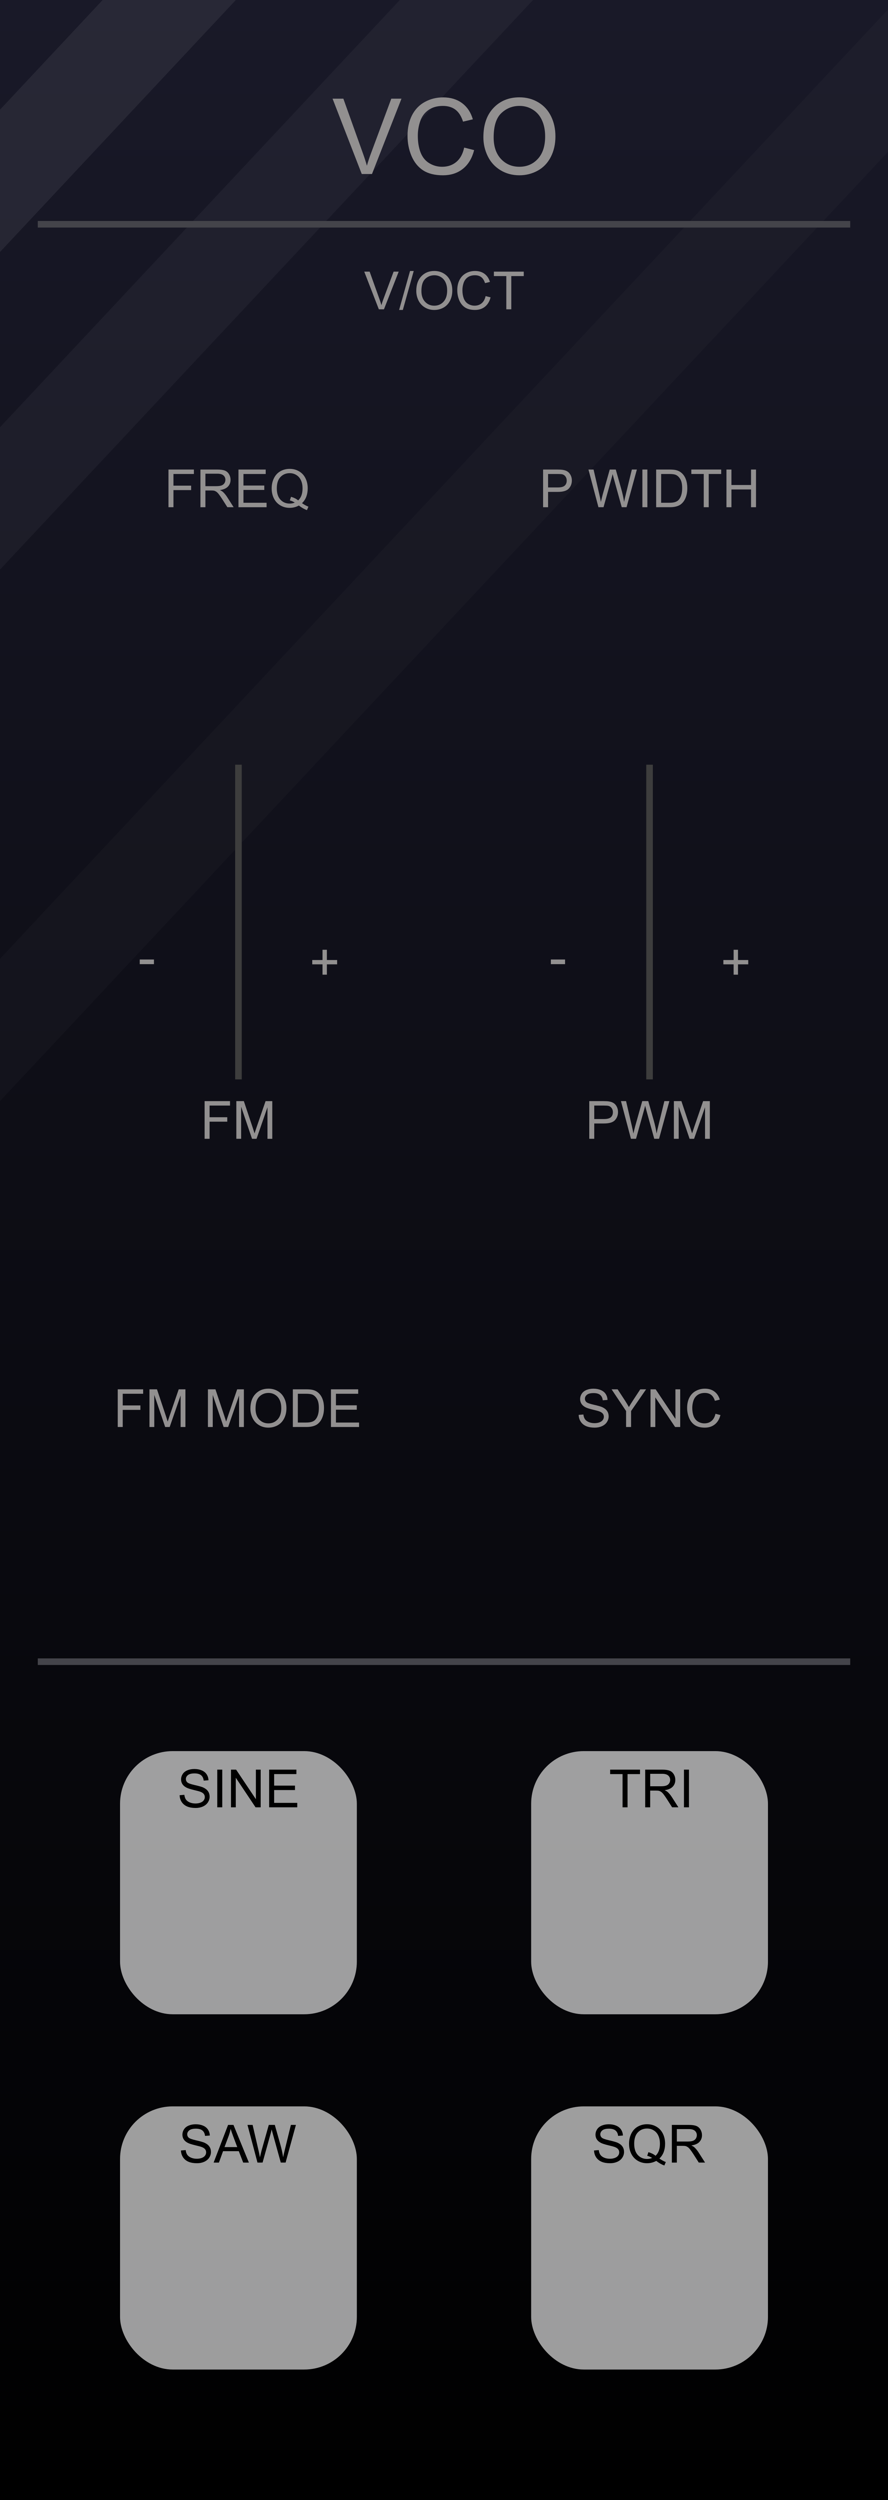 <?xml version="1.0" encoding="UTF-8" standalone="no"?>
<svg
   xmlns:dc="http://purl.org/dc/elements/1.1/"
   xmlns:cc="http://creativecommons.org/ns#"
   xmlns:rdf="http://www.w3.org/1999/02/22-rdf-syntax-ns#"
   xmlns:svg="http://www.w3.org/2000/svg"
   xmlns="http://www.w3.org/2000/svg"
   xmlns:xlink="http://www.w3.org/1999/xlink"
   xmlns:sodipodi="http://sodipodi.sourceforge.net/DTD/sodipodi-0.dtd"
   xmlns:inkscape="http://www.inkscape.org/namespaces/inkscape"
   width="135"
   height="380"
   viewBox="0 0 135 380"
   version="1.1"
   id="svg214"
   sodipodi:docname="VCO.svg"
   inkscape:version="0.92.5 (2060ec1f9f, 2020-04-08)">
  <rect x="0" y="0" width="135" height="380" fill="#808080" stroke="none"/>
  <sodipodi:namedview
     pagecolor="#ffffff"
     bordercolor="#666666"
     borderopacity="1"
     objecttolerance="10"
     gridtolerance="10"
     guidetolerance="10"
     inkscape:pageopacity="0"
     inkscape:pageshadow="2"
     inkscape:window-width="1920"
     inkscape:window-height="1026"
     id="namedview216"
     showgrid="false"
     inkscape:zoom="2.4842105"
     inkscape:cx="-97.789855"
     inkscape:cy="282.31228"
     inkscape:window-x="1920"
     inkscape:window-y="0"
     inkscape:window-maximized="1"
     inkscape:current-layer="svg214"
     inkscape:pagecheckerboard="0" />
  <defs
     id="defs7">
    <linearGradient
       id="linearGradient46906"
       gradientUnits="userSpaceOnUse"
       x1="520.135"
       y1="-5410.4"
       x2="530.864"
       y2="-5410.4"
       gradientTransform="rotate(90,-2442.45,-2960.45)">
      <stop
         offset="0.028"
         style="stop-color:#ff8c8c;stop-opacity:1"
         id="stop46902" />
      <stop
         offset="0.825"
         style="stop-color:#ff1515;stop-opacity:0"
         id="stop46904" />
    </linearGradient>
    <linearGradient
       id="e177933e-b46b-4a47-9930-05c1f1d4149c"
       x1="67.5"
       x2="67.5"
       y2="380"
       gradientUnits="userSpaceOnUse">
      <stop
         offset="0"
         stop-color="#ebebeb"
         id="stop2" />
      <stop
         offset="1"
         stop-color="#e1e1e1"
         id="stop4" />
    </linearGradient>
    <filter
       style="color-interpolation-filters:sRGB"
       inkscape:label="Blur"
       id="filter11719-5-2-4"
       x="-0.994"
       y="-0.268"
       width="2.987"
       height="1.535">
      <feGaussianBlur
         stdDeviation="1 1"
         result="fbSourceGraphic"
         id="feGaussianBlur11717-2-4-0" />
      <feColorMatrix
         result="fbSourceGraphicAlpha"
         in="fbSourceGraphic"
         values="0 0 0 -1 0 0 0 0 -1 0 0 0 0 -1 0 0 0 0 1 0"
         id="feColorMatrix11739-0-1-9" />
      <feGaussianBlur
         id="feGaussianBlur11741-5-0-5"
         stdDeviation="1 1"
         result="blur"
         in="fbSourceGraphic" />
    </filter>
    <filter
       style="color-interpolation-filters:sRGB"
       inkscape:label="Blur"
       id="filter11719-5-2-9"
       x="-0.994"
       y="-0.268"
       width="2.987"
       height="1.535">
      <feGaussianBlur
         stdDeviation="1 1"
         result="fbSourceGraphic"
         id="feGaussianBlur11717-2-4-8" />
      <feColorMatrix
         result="fbSourceGraphicAlpha"
         in="fbSourceGraphic"
         values="0 0 0 -1 0 0 0 0 -1 0 0 0 0 -1 0 0 0 0 1 0"
         id="feColorMatrix11739-0-1-1" />
      <feGaussianBlur
         id="feGaussianBlur11741-5-0-4"
         stdDeviation="1 1"
         result="blur"
         in="fbSourceGraphic" />
    </filter>
    <filter
       style="color-interpolation-filters:sRGB"
       inkscape:label="Blur"
       id="filter11719-5-2"
       x="-0.994"
       y="-0.268"
       width="2.987"
       height="1.535">
      <feGaussianBlur
         stdDeviation="1 1"
         result="fbSourceGraphic"
         id="feGaussianBlur11717-2-4" />
      <feColorMatrix
         result="fbSourceGraphicAlpha"
         in="fbSourceGraphic"
         values="0 0 0 -1 0 0 0 0 -1 0 0 0 0 -1 0 0 0 0 1 0"
         id="feColorMatrix11739-0-1" />
      <feGaussianBlur
         id="feGaussianBlur11741-5-0"
         stdDeviation="1 1"
         result="blur"
         in="fbSourceGraphic" />
    </filter>
    <linearGradient
       id="SVGID_1_"
       gradientUnits="userSpaceOnUse"
       x1="519"
       y1="-5410.4"
       x2="532"
       y2="-5410.4"
       gradientTransform="rotate(90,-2442.45,-2960.45)">
      <stop
         offset="0.006"
         style="stop-color:#303030"
         id="stop45369" />
      <stop
         offset="1"
         style="stop-color:#222222"
         id="stop45371" />
    </linearGradient>
    <linearGradient
       id="SVGID_2_"
       gradientUnits="userSpaceOnUse"
       x1="519.687"
       y1="-5410.4"
       x2="531.311"
       y2="-5410.4"
       gradientTransform="rotate(90,-2442.45,-2960.45)">
      <stop
         offset="0.011"
         style="stop-color:#636363"
         id="stop45376" />
      <stop
         offset="1"
         style="stop-color:#2B2B2B"
         id="stop45378" />
    </linearGradient>
    <linearGradient
       id="SVGID_3_"
       gradientUnits="userSpaceOnUse"
       x1="520.135"
       y1="-5410.4"
       x2="530.864"
       y2="-5410.4"
       gradientTransform="rotate(90,-2442.45,-2960.45)">
      <stop
         offset="0.011"
         style="stop-color:#4C4C4C"
         id="stop45383" />
      <stop
         offset="0.67"
         style="stop-color:#3b3b3b;stop-opacity:0"
         id="stop45385" />
    </linearGradient>
    <filter
       style="color-interpolation-filters:sRGB"
       inkscape:label="Blur"
       id="filter11719"
       x="-0.994"
       y="-0.268"
       width="2.987"
       height="1.535">
      <feGaussianBlur
         stdDeviation="1 1"
         result="fbSourceGraphic"
         id="feGaussianBlur11717" />
      <feColorMatrix
         result="fbSourceGraphicAlpha"
         in="fbSourceGraphic"
         values="0 0 0 -1 0 0 0 0 -1 0 0 0 0 -1 0 0 0 0 1 0"
         id="feColorMatrix11739" />
      <feGaussianBlur
         id="feGaussianBlur11741"
         stdDeviation="1 1"
         result="blur"
         in="fbSourceGraphic" />
    </filter>
    <filter
       style="color-interpolation-filters:sRGB"
       inkscape:label="Blur"
       id="filter11719-7"
       x="-0.994"
       y="-0.268"
       width="2.987"
       height="1.535">
      <feGaussianBlur
         stdDeviation="1 1"
         result="fbSourceGraphic"
         id="feGaussianBlur11717-9" />
      <feColorMatrix
         result="fbSourceGraphicAlpha"
         in="fbSourceGraphic"
         values="0 0 0 -1 0 0 0 0 -1 0 0 0 0 -1 0 0 0 0 1 0"
         id="feColorMatrix11739-6" />
      <feGaussianBlur
         id="feGaussianBlur11741-4"
         stdDeviation="1 1"
         result="blur"
         in="fbSourceGraphic" />
    </filter>
    <filter
       style="color-interpolation-filters:sRGB"
       inkscape:label="Blur"
       id="filter11719-1"
       x="-0.994"
       y="-0.268"
       width="2.987"
       height="1.535">
      <feGaussianBlur
         stdDeviation="1 1"
         result="fbSourceGraphic"
         id="feGaussianBlur11717-3" />
      <feColorMatrix
         result="fbSourceGraphicAlpha"
         in="fbSourceGraphic"
         values="0 0 0 -1 0 0 0 0 -1 0 0 0 0 -1 0 0 0 0 1 0"
         id="feColorMatrix11739-0" />
      <feGaussianBlur
         id="feGaussianBlur11741-7"
         stdDeviation="1 1"
         result="blur"
         in="fbSourceGraphic" />
    </filter>
    <linearGradient
       id="SVGID_3_-8"
       gradientUnits="userSpaceOnUse"
       x1="520.135"
       y1="-5410.4"
       x2="530.864"
       y2="-5410.4"
       gradientTransform="rotate(90,-2442.45,-2960.45)">
      <stop
         offset="0.028"
         style="stop-color:#ff8c8c;stop-opacity:1"
         id="stop45383-7" />
      <stop
         offset="0.67"
         style="stop-color:#ff1515;stop-opacity:0"
         id="stop45385-6" />
    </linearGradient>
    <linearGradient
       id="SVGID_3_-3"
       gradientUnits="userSpaceOnUse"
       x1="520.135"
       y1="-5410.4"
       x2="530.864"
       y2="-5410.4"
       gradientTransform="rotate(90,-2442.45,-2960.45)">
      <stop
         offset="0.011"
         style="stop-color:#4C4C4C"
         id="stop45383-1" />
      <stop
         offset="1"
         style="stop-color:#3B3B3B"
         id="stop45385-69" />
    </linearGradient>
    <linearGradient
       inkscape:collect="always"
       xlink:href="#linearGradient22215-5"
       id="linearGradient22217"
       x1="105"
       y1="380"
       x2="105"
       y2="0"
       gradientUnits="userSpaceOnUse" />
    <linearGradient
       inkscape:collect="always"
       id="linearGradient22215-5">
      <stop
         style="stop-color:#000000;stop-opacity:1"
         offset="0"
         id="stop22211" />
      <stop
         style="stop-color:#191928;stop-opacity:1"
         offset="1"
         id="stop22213" />
    </linearGradient>
    <linearGradient
       inkscape:collect="always"
       xlink:href="#linearGradient22215-5"
       id="linearGradient31036"
       gradientUnits="userSpaceOnUse"
       x1="105"
       y1="380"
       x2="105"
       y2="0" />
  </defs>
  <g
     id="b3947816-d40f-41db-852f-d14f402c3ab2"
     data-name="FND BG"
     style="fill:url(#linearGradient22217);fill-opacity:1"
     transform="scale(1.286,1)">
    <rect
       width="105"
       height="380"
       id="rect9-9"
       style="fill:url(#linearGradient31036);fill-opacity:1"
       x="0"
       y="0" />
  </g>
  <rect
     style="opacity:0.02;fill:#ffffff;stroke-width:0.638"
     id="rect18523"
     width="199.614"
     height="21.633"
     x="-3.2946916e-09"
     y="145.736"
     transform="matrix(0.683,-0.73,0,1,0,0)" />
  <path
     id="rect18523-8"
     style="opacity:0.04;fill:#ffffff;stroke-width:0.528"
     d="M 60.787,0 0,64.945 V 86.578 L 81.035,0 Z" />
  <path
     id="rect18523-8-8"
     style="opacity:0.07;fill:#ffffff;stroke-width:0.528"
     d="M 15.604,0 0,16.672 V 38.305 L 35.852,0 Z" />
  <g
     id="fa53a534-7e67-46f9-bb82-6d4962d493ba"
     data-name="components"
     inkscape:groupmode="layer"
     style="display:none">
    <circle
       id="eeb44770-dee8-418f-8dcd-f36b7f0f00a1"
       data-name="Freq#SmallLight"
       cx="91.797"
       cy="48.508"
       r="3"
       style="fill:#ff00ff" />
    <circle
       id="a5cfce7f-fe51-496b-b857-e58d5c4c6bd4"
       data-name="pw#RoundLargeBlackKnob"
       cx="67.506"
       cy="166.5"
       r="5"
       style="fill:#ff0000" />
    <circle
       id="a2b7d26d-cf28-4002-b799-20b6cfdb0d84"
       data-name="Soft#LEDButton"
       cx="83.509"
       cy="238"
       r="5"
       style="fill:#ff0000" />
    <circle
       id="e0311624-14c1-4e8e-8557-36d615817f1d"
       data-name="Lfm#LEDButton"
       cx="51.509"
       cy="238"
       r="5"
       style="fill:#ff0000" />
    <circle
       id="afe7ff05-809e-4034-9f5e-9a74f4549133"
       data-name="Sync#PJ301MPort"
       cx="83.509"
       cy="286"
       r="5"
       style="fill:#00ff00" />
    <circle
       id="e48568ea-fa1f-4f55-a910-6cafbcf2dd7f"
       data-name="Tri#PJ301MPort"
       cx="51.509"
       cy="334"
       r="5"
       style="fill:#0000ff" />
    <circle
       id="f2084f0d-f9d6-40d8-9777-c3b3c474d4b5"
       data-name="Sin#PJ301MPort"
       cx="19.509"
       cy="334"
       r="5"
       style="fill:#0000ff" />
    <circle
       id="b2d2926b-63e5-4cee-bc32-10723632ffec"
       data-name="Saw#PJ301MPort"
       cx="83.509"
       cy="334"
       r="5"
       style="fill:#0000ff" />
    <circle
       id="a315d13b-dc53-4eaf-bde6-30eac39fcbdf"
       data-name="Pitch#PJ301MPort"
       cx="51.509"
       cy="286"
       r="5"
       style="fill:#00ff00" />
    <circle
       id="f627e372-8b9b-4434-b899-3cf6d25b052d"
       data-name="Pwm#PJ301MPort"
       cx="115.6"
       cy="286"
       r="5"
       style="fill:#00ff00" />
    <circle
       id="b3a627e6-2c38-4022-9965-f762a4bf17a9"
       data-name="Sqr#PJ301MPort"
       cx="115.509"
       cy="334"
       r="5"
       style="fill:#0000ff" />
    <circle
       id="e52b4bfc-b25e-4156-9f1f-2d30338e8107"
       data-name="PwmCv#Trimpot"
       cx="115.506"
       cy="238"
       r="5"
       style="fill:#ff0000" />
    <circle
       id="ac17fe1a-f789-4784-aa3a-781fc99ae73a"
       data-name="Freq#RoundHugeBlackKnob"
       cx="67.633"
       cy="88.017"
       r="5"
       style="fill:#ff0000" />
    <circle
       id="fe499126-b4fb-4162-8957-38fadff3f33e"
       data-name="Fm#PJ301MPort"
       cx="19.509"
       cy="286"
       r="5"
       style="fill:#00ff00" />
    <circle
       id="acc0b878-9356-4555-9f39-64d69ce4b4b8"
       data-name="FmCv#Trimpot"
       cx="19.509"
       cy="238"
       r="5"
       style="fill:#ff0000" />
  </g>
  <rect
     style="fill:#44444a;fill-opacity:1;stroke-width:0.079"
     id="rect8523-8-1"
     width="123.511"
     height="1"
     x="5.745"
     y="33.588" />
  <rect
     style="fill:#44444a;fill-opacity:1;stroke-width:0.079"
     id="rect8523-8-1-1"
     width="123.511"
     height="1"
     x="5.745"
     y="252.076" />
  <g
     aria-label="VCO"
     id="text14110-1-2"
     style="font-size:16px;line-height:1.25;fill:#929090"
     transform="translate(-1.344)">
    <path
       d="m 56.34,26.449 -4.438,-11.453 h 1.641 l 2.977,8.32 q 0.359,1 0.602,1.875 0.266,-0.938 0.617,-1.875 l 3.094,-8.32 h 1.547 l -4.484,11.453 z"
       style="font-family:Arial;-inkscape-font-specification:Arial"
       id="path59054"
       inkscape:connector-curvature="0" />
    <path
       d="m 71.91,22.433 1.516,0.383 q -0.477,1.867 -1.719,2.852 -1.234,0.977 -3.023,0.977 -1.852,0 -3.016,-0.75 -1.156,-0.758 -1.766,-2.188 -0.602,-1.43 -0.602,-3.07 0,-1.789 0.68,-3.117 0.688,-1.336 1.945,-2.023 1.266,-0.695 2.781,-0.695 1.719,0 2.891,0.875 1.172,0.875 1.633,2.461 l -1.492,0.352 q -0.398,-1.25 -1.156,-1.82 -0.758,-0.57 -1.906,-0.57 -1.32,0 -2.211,0.633 -0.883,0.633 -1.242,1.703 -0.359,1.062 -0.359,2.195 0,1.461 0.422,2.555 0.43,1.086 1.328,1.625 0.898,0.539 1.945,0.539 1.273,0 2.156,-0.734 0.883,-0.734 1.195,-2.18 z"
       style="font-family:Arial;-inkscape-font-specification:Arial"
       id="path59056"
       inkscape:connector-curvature="0" />
    <path
       d="m 74.832,20.871 q 0,-2.852 1.531,-4.461 1.531,-1.617 3.953,-1.617 1.586,0 2.859,0.758 1.273,0.758 1.938,2.117 0.672,1.352 0.672,3.07 0,1.742 -0.703,3.117 -0.703,1.375 -1.992,2.086 -1.289,0.703 -2.781,0.703 -1.617,0 -2.891,-0.781 -1.273,-0.781 -1.93,-2.133 -0.656,-1.352 -0.656,-2.859 z m 1.562,0.023 q 0,2.07 1.109,3.266 1.117,1.188 2.797,1.188 1.711,0 2.812,-1.203 1.109,-1.203 1.109,-3.414 0,-1.398 -0.477,-2.438 -0.469,-1.047 -1.383,-1.617 -0.906,-0.578 -2.039,-0.578 -1.609,0 -2.773,1.109 -1.156,1.102 -1.156,3.688 z"
       style="font-family:Arial;-inkscape-font-specification:Arial"
       id="path59058"
       inkscape:connector-curvature="0" />
  </g>
  <g
     aria-label="V/OCT"
     id="text14110-5-6-7-9-6-1"
     style="font-size:8px;line-height:1.25;fill:#929090"
     transform="translate(0,1.902)">
    <path
       d="M 57.594,45.113 55.375,39.387 h 0.82 l 1.488,4.16 q 0.18,0.5 0.301,0.938 0.133,-0.469 0.309,-0.938 l 1.547,-4.16 h 0.773 l -2.242,5.727 z"
       style="font-family:Arial;-inkscape-font-specification:Arial"
       id="path59061"
       inkscape:connector-curvature="0" />
    <path
       d="m 60.676,45.211 1.66,-5.922 h 0.562 l -1.656,5.922 z"
       style="font-family:Arial;-inkscape-font-specification:Arial"
       id="path59063"
       inkscape:connector-curvature="0" />
    <path
       d="m 63.285,42.324 q 0,-1.426 0.766,-2.23 0.766,-0.809 1.977,-0.809 0.793,0 1.43,0.379 0.637,0.379 0.969,1.059 0.336,0.676 0.336,1.535 0,0.871 -0.352,1.559 -0.352,0.688 -0.996,1.043 -0.645,0.352 -1.391,0.352 -0.809,0 -1.445,-0.391 -0.637,-0.391 -0.965,-1.066 -0.328,-0.676 -0.328,-1.43 z m 0.781,0.012 q 0,1.035 0.555,1.633 0.559,0.594 1.398,0.594 0.855,0 1.406,-0.602 0.555,-0.602 0.555,-1.707 0,-0.699 -0.238,-1.219 -0.234,-0.523 -0.691,-0.809 -0.453,-0.289 -1.02,-0.289 -0.805,0 -1.387,0.555 -0.578,0.551 -0.578,1.844 z"
       style="font-family:Arial;-inkscape-font-specification:Arial"
       id="path59065"
       inkscape:connector-curvature="0" />
    <path
       d="m 73.824,43.105 0.758,0.191 q -0.238,0.934 -0.859,1.426 -0.617,0.488 -1.512,0.488 -0.926,0 -1.508,-0.375 -0.578,-0.379 -0.883,-1.094 -0.301,-0.715 -0.301,-1.535 0,-0.895 0.34,-1.559 0.344,-0.668 0.973,-1.012 0.633,-0.348 1.391,-0.348 0.859,0 1.445,0.438 0.586,0.438 0.816,1.23 l -0.746,0.176 q -0.199,-0.625 -0.578,-0.91 -0.379,-0.285 -0.953,-0.285 -0.66,0 -1.105,0.316 -0.441,0.316 -0.621,0.852 -0.18,0.531 -0.18,1.098 0,0.73 0.211,1.277 0.215,0.543 0.664,0.812 0.449,0.27 0.973,0.27 0.637,0 1.078,-0.367 0.441,-0.367 0.598,-1.09 z"
       style="font-family:Arial;-inkscape-font-specification:Arial"
       id="path59067"
       inkscape:connector-curvature="0" />
    <path
       d="M 76.973,45.113 V 40.063 H 75.086 V 39.387 H 79.625 v 0.676 h -1.895 v 5.051 z"
       style="font-family:Arial;-inkscape-font-specification:Arial"
       id="path59069"
       inkscape:connector-curvature="0" />
  </g>
  <g
     id="g968"
     transform="translate(-4.25)">
    <rect
       rx="8"
       y="320.168"
       x="22.5"
       height="40"
       width="36"
       id="rect25890-0"
       style="fill:#d0d0d0;fill-opacity:0.753" />
    <g
       style="font-size:8px;line-height:1.25;fill:#000000;fill-opacity:1"
       id="text14110-5-6-8"
       aria-label="SAW">
      <path
         inkscape:connector-curvature="0"
         id="path59145"
         style="font-family:Arial;-inkscape-font-specification:Arial;fill:#000000;fill-opacity:1"
         d="m 31.762,326.871 0.715,-0.062 q 0.051,0.43 0.234,0.707 0.188,0.273 0.578,0.445 0.391,0.168 0.879,0.168 0.434,0 0.766,-0.129 0.332,-0.129 0.492,-0.352 0.164,-0.227 0.164,-0.492 0,-0.27 -0.156,-0.469 -0.156,-0.203 -0.516,-0.34 -0.23,-0.09 -1.02,-0.277 -0.789,-0.191 -1.105,-0.359 -0.41,-0.215 -0.613,-0.531 -0.199,-0.32 -0.199,-0.715 0,-0.434 0.246,-0.809 0.246,-0.379 0.719,-0.574 0.473,-0.195 1.051,-0.195 0.637,0 1.121,0.207 0.488,0.203 0.75,0.602 0.262,0.398 0.281,0.902 l -0.727,0.055 q -0.059,-0.543 -0.398,-0.82 -0.336,-0.277 -0.996,-0.277 -0.688,0 -1.004,0.254 -0.312,0.25 -0.312,0.605 0,0.309 0.223,0.508 0.219,0.199 1.141,0.41 0.926,0.207 1.27,0.363 0.5,0.23 0.738,0.586 0.238,0.352 0.238,0.812 0,0.457 -0.262,0.863 -0.262,0.402 -0.754,0.629 -0.488,0.223 -1.102,0.223 -0.777,0 -1.305,-0.227 -0.523,-0.227 -0.824,-0.68 -0.297,-0.457 -0.312,-1.031 z" />
      <path
         inkscape:connector-curvature="0"
         id="path59147"
         style="font-family:Arial;-inkscape-font-specification:Arial;fill:#000000;fill-opacity:1"
         d="m 36.727,328.711 2.199,-5.727 h 0.816 l 2.344,5.727 h -0.863 l -0.668,-1.734 h -2.395 l -0.629,1.734 z m 1.652,-2.352 h 1.941 l -0.598,-1.586 q -0.273,-0.723 -0.406,-1.188 -0.109,0.551 -0.309,1.094 z" />
      <path
         inkscape:connector-curvature="0"
         id="path59149"
         style="font-family:Arial;-inkscape-font-specification:Arial;fill:#000000;fill-opacity:1"
         d="m 43.395,328.711 -1.52,-5.727 h 0.777 l 0.871,3.754 q 0.141,0.59 0.242,1.172 0.219,-0.918 0.258,-1.059 l 1.09,-3.867 h 0.914 l 0.82,2.898 q 0.309,1.078 0.445,2.027 0.109,-0.543 0.285,-1.246 l 0.898,-3.68 h 0.762 l -1.57,5.727 h -0.73 l -1.207,-4.363 q -0.152,-0.547 -0.18,-0.672 -0.09,0.395 -0.168,0.672 l -1.215,4.363 z" />
    </g>
  </g>
  <g
     id="g982"
     transform="translate(4.25)">
    <rect
       rx="8"
       y="320.168"
       x="76.5"
       height="40"
       width="36"
       id="rect25890-0-8"
       style="fill:#d0d0d0;fill-opacity:0.753" />
    <g
       style="font-size:8px;line-height:1.25;fill:#000000;fill-opacity:1"
       id="text14110-5-6-8-4"
       aria-label="SQR">
      <path
         inkscape:connector-curvature="0"
         id="path59138"
         style="font-family:Arial;-inkscape-font-specification:Arial;fill:#000000;fill-opacity:1"
         d="m 86.062,326.871 0.715,-0.062 q 0.051,0.43 0.234,0.707 0.188,0.273 0.578,0.445 0.391,0.168 0.879,0.168 0.434,0 0.766,-0.129 0.332,-0.129 0.492,-0.352 0.164,-0.227 0.164,-0.492 0,-0.27 -0.156,-0.469 -0.156,-0.203 -0.516,-0.34 -0.23,-0.09 -1.02,-0.277 -0.789,-0.191 -1.105,-0.359 -0.41,-0.215 -0.613,-0.531 -0.199,-0.32 -0.199,-0.715 0,-0.434 0.246,-0.809 0.246,-0.379 0.719,-0.574 0.473,-0.195 1.051,-0.195 0.637,0 1.121,0.207 0.488,0.203 0.75,0.602 0.262,0.398 0.281,0.902 l -0.727,0.055 q -0.059,-0.543 -0.398,-0.82 -0.336,-0.277 -0.996,-0.277 -0.688,0 -1.004,0.254 -0.312,0.25 -0.312,0.605 0,0.309 0.223,0.508 0.219,0.199 1.141,0.41 0.926,0.207 1.27,0.363 0.5,0.23 0.738,0.586 0.238,0.352 0.238,0.812 0,0.457 -0.262,0.863 -0.262,0.402 -0.754,0.629 -0.488,0.223 -1.102,0.223 -0.777,0 -1.305,-0.227 -0.523,-0.227 -0.824,-0.68 -0.297,-0.457 -0.312,-1.031 z" />
      <path
         inkscape:connector-curvature="0"
         id="path59140"
         style="font-family:Arial;-inkscape-font-specification:Arial;fill:#000000;fill-opacity:1"
         d="m 95.996,328.098 q 0.527,0.363 0.973,0.531 l -0.223,0.527 q -0.617,-0.223 -1.23,-0.703 -0.637,0.355 -1.406,0.355 -0.777,0 -1.41,-0.375 -0.633,-0.375 -0.977,-1.055 -0.34,-0.68 -0.34,-1.531 0,-0.848 0.344,-1.543 0.344,-0.695 0.977,-1.059 0.637,-0.363 1.422,-0.363 0.793,0 1.43,0.379 0.637,0.375 0.969,1.055 0.336,0.676 0.336,1.527 0,0.707 -0.215,1.273 -0.215,0.562 -0.648,0.98 z m -1.668,-0.969 q 0.656,0.184 1.082,0.547 0.668,-0.609 0.668,-1.832 0,-0.695 -0.238,-1.215 -0.234,-0.52 -0.691,-0.805 -0.453,-0.289 -1.02,-0.289 -0.848,0 -1.406,0.582 -0.559,0.578 -0.559,1.73 0,1.117 0.551,1.715 0.555,0.598 1.414,0.598 0.406,0 0.766,-0.152 -0.355,-0.23 -0.75,-0.328 z" />
      <path
         inkscape:connector-curvature="0"
         id="path59142"
         style="font-family:Arial;-inkscape-font-specification:Arial;fill:#000000;fill-opacity:1"
         d="m 97.891,328.711 v -5.727 h 2.539 q 0.766,0 1.164,0.156 0.398,0.152 0.637,0.543 0.238,0.391 0.238,0.863 0,0.609 -0.395,1.027 -0.395,0.418 -1.219,0.531 0.301,0.145 0.457,0.285 0.332,0.305 0.629,0.762 l 0.996,1.559 h -0.953 l -0.758,-1.191 q -0.332,-0.516 -0.547,-0.789 -0.215,-0.273 -0.387,-0.383 -0.168,-0.109 -0.344,-0.152 -0.129,-0.027 -0.422,-0.027 h -0.879 v 2.543 z m 0.758,-3.199 h 1.629 q 0.52,0 0.812,-0.105 0.293,-0.109 0.445,-0.344 0.152,-0.238 0.152,-0.516 0,-0.406 -0.297,-0.668 -0.293,-0.262 -0.93,-0.262 h -1.813 z" />
    </g>
  </g>
  <g
     id="g961"
     transform="translate(-4.25)">
    <rect
       rx="8"
       y="266.168"
       x="22.5"
       height="40"
       width="36"
       id="rect25890-0-7"
       style="fill:#d0d0d0;fill-opacity:0.753" />
    <g
       style="font-size:8px;line-height:1.25;fill:#000000;fill-opacity:1"
       id="text14110-5-6-8-3"
       aria-label="SINE">
      <path
         inkscape:connector-curvature="0"
         id="path59122"
         style="font-family:Arial;-inkscape-font-specification:Arial;fill:#000000;fill-opacity:1"
         d="m 31.559,272.871 0.715,-0.062 q 0.051,0.43 0.234,0.707 0.188,0.273 0.578,0.445 0.391,0.168 0.879,0.168 0.434,0 0.766,-0.129 0.332,-0.129 0.492,-0.352 0.164,-0.227 0.164,-0.492 0,-0.27 -0.156,-0.469 -0.156,-0.203 -0.516,-0.34 -0.23,-0.09 -1.02,-0.277 -0.789,-0.191 -1.105,-0.359 -0.41,-0.215 -0.613,-0.531 -0.199,-0.32 -0.199,-0.715 0,-0.434 0.246,-0.809 0.246,-0.379 0.719,-0.574 0.473,-0.195 1.051,-0.195 0.637,0 1.121,0.207 0.488,0.203 0.75,0.602 0.262,0.398 0.281,0.902 l -0.727,0.055 q -0.059,-0.543 -0.398,-0.82 -0.336,-0.277 -0.996,-0.277 -0.688,0 -1.004,0.254 -0.312,0.25 -0.312,0.605 0,0.309 0.223,0.508 0.219,0.199 1.141,0.41 0.926,0.207 1.27,0.363 0.5,0.23 0.738,0.586 0.238,0.352 0.238,0.812 0,0.457 -0.262,0.863 -0.262,0.402 -0.754,0.629 -0.488,0.223 -1.102,0.223 -0.777,0 -1.305,-0.227 -0.523,-0.227 -0.824,-0.68 -0.297,-0.457 -0.312,-1.031 z" />
      <path
         inkscape:connector-curvature="0"
         id="path59124"
         style="font-family:Arial;-inkscape-font-specification:Arial;fill:#000000;fill-opacity:1"
         d="m 37.281,274.711 v -5.727 h 0.758 v 5.727 z" />
      <path
         inkscape:connector-curvature="0"
         id="path59126"
         style="font-family:Arial;-inkscape-font-specification:Arial;fill:#000000;fill-opacity:1"
         d="m 39.367,274.711 v -5.727 h 0.777 l 3.008,4.496 v -4.496 h 0.727 v 5.727 h -0.777 l -3.008,-4.5 v 4.5 z" />
      <path
         inkscape:connector-curvature="0"
         id="path59128"
         style="font-family:Arial;-inkscape-font-specification:Arial;fill:#000000;fill-opacity:1"
         d="m 45.168,274.711 v -5.727 h 4.141 V 269.66 h -3.383 v 1.754 h 3.168 v 0.672 h -3.168 v 1.949 h 3.516 v 0.676 z" />
    </g>
  </g>
  <g
     id="g975"
     transform="translate(4.25)">
    <rect
       rx="8"
       y="266.168"
       x="76.5"
       height="40"
       width="36"
       id="rect25890-0-8-2"
       style="fill:#d0d0d0;fill-opacity:0.753" />
    <g
       style="font-size:8px;line-height:1.25;fill:#000000;fill-opacity:1"
       id="text14110-5-6-8-4-4"
       aria-label="TRI">
      <path
         inkscape:connector-curvature="0"
         id="path59131"
         style="font-family:Arial;-inkscape-font-specification:Arial;fill:#000000;fill-opacity:1"
         d="M 90.396,274.711 V 269.66 h -1.887 v -0.676 h 4.539 V 269.66 h -1.895 v 5.051 z" />
      <path
         inkscape:connector-curvature="0"
         id="path59133"
         style="font-family:Arial;-inkscape-font-specification:Arial;fill:#000000;fill-opacity:1"
         d="m 93.838,274.711 v -5.727 h 2.539 q 0.766,0 1.164,0.156 0.398,0.152 0.637,0.543 0.238,0.391 0.238,0.863 0,0.609 -0.395,1.027 -0.395,0.418 -1.219,0.531 0.301,0.145 0.457,0.285 0.332,0.305 0.629,0.762 l 0.996,1.559 h -0.953 l -0.758,-1.191 q -0.332,-0.516 -0.547,-0.789 -0.215,-0.273 -0.387,-0.383 -0.168,-0.109 -0.344,-0.152 -0.129,-0.027 -0.422,-0.027 h -0.879 v 2.543 z m 0.758,-3.199 h 1.629 q 0.52,0 0.812,-0.105 0.293,-0.109 0.445,-0.344 0.152,-0.238 0.152,-0.516 0,-0.406 -0.297,-0.668 -0.293,-0.262 -0.93,-0.262 h -1.812 z" />
      <path
         inkscape:connector-curvature="0"
         id="path59135"
         style="font-family:Arial;-inkscape-font-specification:Arial;fill:#000000;fill-opacity:1"
         d="m 99.732,274.711 v -5.727 h 0.758 v 5.727 z" />
    </g>
  </g>
  <g
     aria-label="FREQ"
     id="text14110-5-6-7-9-6"
     style="font-size:8px;line-height:1.25;fill:#929090"
     transform="translate(3.339)">
    <path
       d="m 22.274,77.096 v -5.727 h 3.863 v 0.676 h -3.105 v 1.773 h 2.688 v 0.676 h -2.688 v 2.602 z"
       style="font-family:Arial;-inkscape-font-specification:Arial"
       id="path59072"
       inkscape:connector-curvature="0" />
    <path
       d="m 27.133,77.096 v -5.727 h 2.539 q 0.766,0 1.164,0.156 0.398,0.152 0.637,0.543 0.238,0.391 0.238,0.863 0,0.609 -0.395,1.027 -0.395,0.418 -1.219,0.531 0.301,0.145 0.457,0.285 0.332,0.305 0.629,0.762 l 0.996,1.559 h -0.953 l -0.758,-1.191 q -0.332,-0.516 -0.547,-0.789 -0.215,-0.273 -0.387,-0.383 -0.168,-0.109 -0.344,-0.152 -0.129,-0.027 -0.422,-0.027 h -0.879 v 2.543 z m 0.758,-3.199 h 1.629 q 0.52,0 0.812,-0.105 0.293,-0.109 0.445,-0.344 0.152,-0.238 0.152,-0.516 0,-0.406 -0.297,-0.668 -0.293,-0.262 -0.93,-0.262 h -1.812 z"
       style="font-family:Arial;-inkscape-font-specification:Arial"
       id="path59074"
       inkscape:connector-curvature="0" />
    <path
       d="m 32.915,77.096 v -5.727 h 4.141 v 0.676 h -3.383 v 1.754 h 3.168 v 0.672 h -3.168 v 1.949 h 3.516 v 0.676 z"
       style="font-family:Arial;-inkscape-font-specification:Arial"
       id="path59076"
       inkscape:connector-curvature="0" />
    <path
       d="m 42.575,76.483 q 0.527,0.363 0.973,0.531 l -0.223,0.527 q -0.617,-0.223 -1.23,-0.703 -0.637,0.355 -1.406,0.355 -0.777,0 -1.41,-0.375 -0.633,-0.375 -0.977,-1.055 -0.34,-0.68 -0.34,-1.531 0,-0.848 0.344,-1.543 0.344,-0.695 0.977,-1.059 0.637,-0.363 1.422,-0.363 0.793,0 1.43,0.379 0.637,0.375 0.969,1.055 0.336,0.676 0.336,1.527 0,0.707 -0.215,1.273 -0.215,0.562 -0.648,0.98 z m -1.668,-0.969 q 0.656,0.184 1.082,0.547 0.668,-0.609 0.668,-1.832 0,-0.695 -0.238,-1.215 -0.234,-0.52 -0.691,-0.805 -0.453,-0.289 -1.02,-0.289 -0.848,0 -1.406,0.582 -0.559,0.578 -0.559,1.73 0,1.117 0.551,1.715 0.555,0.598 1.414,0.598 0.406,0 0.766,-0.152 -0.355,-0.23 -0.75,-0.328 z"
       style="font-family:Arial;-inkscape-font-specification:Arial"
       id="path59078"
       inkscape:connector-curvature="0" />
  </g>
  <g
     aria-label="FM"
     id="text14110-5-6-7-9-6-3"
     style="font-size:8px;line-height:1.25;fill:#929090"
     transform="translate(3.339)">
    <path
       d="m 27.766,173.096 v -5.727 h 3.863 v 0.676 h -3.105 v 1.773 h 2.688 v 0.676 h -2.688 v 2.602 z"
       style="font-family:Arial;-inkscape-font-specification:Arial"
       id="path59094"
       inkscape:connector-curvature="0" />
    <path
       d="m 32.59,173.096 v -5.727 h 1.141 l 1.355,4.055 q 0.188,0.566 0.273,0.848 0.098,-0.312 0.305,-0.918 l 1.371,-3.984 h 1.02 v 5.727 h -0.73 v -4.793 l -1.664,4.793 h -0.684 l -1.656,-4.875 v 4.875 z"
       style="font-family:Arial;-inkscape-font-specification:Arial"
       id="path59096"
       inkscape:connector-curvature="0" />
  </g>
  <g
     id="g14685"
     transform="translate(130.376,-6.017)">
    <g
       aria-label="+"
       id="text14110-5-6-7-7-9"
       style="font-size:8px;line-height:1.25;fill:#929090">
      <path
         d="m -81.345,154.166 v -1.57 h -1.559 v -0.656 h 1.559 v -1.559 h 0.664 v 1.559 h 1.559 v 0.656 h -1.559 v 1.57 z"
         style="font-family:Arial;-inkscape-font-specification:Arial"
         id="path14657"
         inkscape:connector-curvature="0" />
    </g>
    <g
       aria-label="-"
       id="text14110-5-6-7-7-9-1"
       style="font-size:8px;line-height:1.25;fill:#929090">
      <path
         d="m -109.131,152.568 v -0.707 h 2.16 v 0.707 z"
         style="font-family:Arial;-inkscape-font-specification:Arial"
         id="path14660"
         inkscape:connector-curvature="0" />
    </g>
  </g>
  <rect
     style="fill:#3d3d3d;fill-opacity:1;fill-rule:nonzero;stroke:none;stroke-width:0.851;stroke-opacity:1"
     id="rect58277-7"
     width="47.834"
     height="1"
     x="-164.068"
     y="35.75"
     transform="rotate(-90)" />
  <g
     aria-label="P WIDTH"
     id="text14110-5-6-7-9-6-4"
     style="font-size:8px;line-height:1.25;fill:#929090"
     transform="translate(-2.161)">
    <path
       d="m 84.727,77.096 v -5.727 h 2.16 q 0.57,0 0.871,0.055 0.422,0.07 0.707,0.27 0.285,0.195 0.457,0.551 0.176,0.355 0.176,0.781 0,0.73 -0.465,1.238 -0.465,0.504 -1.68,0.504 h -1.469 v 2.328 z m 0.758,-3.004 h 1.48 q 0.734,0 1.043,-0.273 0.309,-0.273 0.309,-0.77 0,-0.359 -0.184,-0.613 -0.18,-0.258 -0.477,-0.34 -0.191,-0.051 -0.707,-0.051 h -1.465 z"
       style="font-family:Arial;-inkscape-font-specification:Arial"
       id="path59081"
       inkscape:connector-curvature="0" />
    <path
       d="m 93.141,77.096 -1.52,-5.727 h 0.777 l 0.871,3.754 q 0.141,0.59 0.242,1.172 0.219,-0.918 0.258,-1.059 l 1.09,-3.867 h 0.914 l 0.82,2.898 q 0.309,1.078 0.445,2.027 0.109,-0.543 0.285,-1.246 l 0.898,-3.68 h 0.762 l -1.57,5.727 h -0.73 l -1.207,-4.363 q -0.152,-0.547 -0.18,-0.672 -0.09,0.395 -0.168,0.672 l -1.215,4.363 z"
       style="font-family:Arial;-inkscape-font-specification:Arial"
       id="path59083"
       inkscape:connector-curvature="0" />
    <path
       d="m 99.821,77.096 v -5.727 h 0.758 v 5.727 z"
       style="font-family:Arial;-inkscape-font-specification:Arial"
       id="path59085"
       inkscape:connector-curvature="0" />
    <path
       d="m 101.915,77.096 v -5.727 h 1.973 q 0.668,0 1.02,0.082 0.492,0.113 0.84,0.41 0.453,0.383 0.676,0.98 0.227,0.594 0.227,1.359 0,0.652 -0.152,1.156 -0.152,0.504 -0.391,0.836 -0.238,0.328 -0.523,0.52 -0.281,0.188 -0.684,0.285 -0.398,0.098 -0.918,0.098 z m 0.758,-0.676 h 1.223 q 0.566,0 0.887,-0.105 0.324,-0.105 0.516,-0.297 0.27,-0.27 0.418,-0.723 0.152,-0.457 0.152,-1.105 0,-0.898 -0.297,-1.379 -0.293,-0.484 -0.715,-0.648 -0.305,-0.117 -0.98,-0.117 h -1.203 z"
       style="font-family:Arial;-inkscape-font-specification:Arial"
       id="path59087"
       inkscape:connector-curvature="0" />
    <path
       d="m 109.149,77.096 v -5.051 h -1.887 v -0.676 h 4.539 v 0.676 h -1.895 v 5.051 z"
       style="font-family:Arial;-inkscape-font-specification:Arial"
       id="path59089"
       inkscape:connector-curvature="0" />
    <path
       d="m 112.602,77.096 v -5.727 h 0.758 v 2.352 h 2.977 v -2.352 h 0.758 v 5.727 h -0.758 V 74.397 h -2.977 v 2.699 z"
       style="font-family:Arial;-inkscape-font-specification:Arial"
       id="path59091"
       inkscape:connector-curvature="0" />
  </g>
  <g
     aria-label="PWM"
     id="text14110-5-6-7-9-6-3-8"
     style="font-size:8px;line-height:1.25;fill:#929090"
     transform="translate(-2.161)">
    <path
       d="m 91.747,173.096 v -5.727 h 2.16 q 0.57,0 0.871,0.055 0.422,0.07 0.707,0.27 0.285,0.195 0.457,0.551 0.176,0.355 0.176,0.781 0,0.73 -0.465,1.238 -0.465,0.504 -1.68,0.504 h -1.469 v 2.328 z m 0.758,-3.004 h 1.48 q 0.734,0 1.043,-0.273 0.309,-0.273 0.309,-0.77 0,-0.359 -0.184,-0.613 -0.18,-0.258 -0.477,-0.34 -0.191,-0.051 -0.707,-0.051 h -1.465 z"
       style="font-family:Arial;-inkscape-font-specification:Arial"
       id="path59099"
       inkscape:connector-curvature="0" />
    <path
       d="m 98.083,173.096 -1.52,-5.727 h 0.777 l 0.871,3.754 q 0.141,0.59 0.242,1.172 0.219,-0.918 0.258,-1.059 l 1.09,-3.867 h 0.914 l 0.82,2.898 q 0.309,1.078 0.445,2.027 0.109,-0.543 0.285,-1.246 l 0.898,-3.68 h 0.762 l -1.57,5.727 h -0.73 l -1.207,-4.363 q -0.152,-0.547 -0.18,-0.672 -0.09,0.395 -0.168,0.672 l -1.215,4.363 z"
       style="font-family:Arial;-inkscape-font-specification:Arial"
       id="path59101"
       inkscape:connector-curvature="0" />
    <path
       d="m 104.61,173.096 v -5.727 h 1.141 l 1.355,4.055 q 0.188,0.566 0.273,0.848 0.098,-0.312 0.305,-0.918 l 1.371,-3.984 h 1.02 v 5.727 h -0.73 v -4.793 l -1.664,4.793 h -0.684 l -1.656,-4.875 v 4.875 z"
       style="font-family:Arial;-inkscape-font-specification:Arial"
       id="path59103"
       inkscape:connector-curvature="0" />
  </g>
  <g
     id="g14685-0"
     transform="translate(192.876,-6.017)">
    <g
       aria-label="+"
       id="text14110-5-6-7-7-9-8"
       style="font-size:8px;line-height:1.25;fill:#929090">
      <path
         d="m -81.345,154.166 v -1.57 h -1.559 v -0.656 h 1.559 v -1.559 h 0.664 v 1.559 h 1.559 v 0.656 h -1.559 v 1.57 z"
         style="font-family:Arial;-inkscape-font-specification:Arial"
         id="path14657-0"
         inkscape:connector-curvature="0" />
    </g>
    <g
       aria-label="-"
       id="text14110-5-6-7-7-9-1-7"
       style="font-size:8px;line-height:1.25;fill:#929090">
      <path
         d="m -109.131,152.568 v -0.707 h 2.16 v 0.707 z"
         style="font-family:Arial;-inkscape-font-specification:Arial"
         id="path14660-2"
         inkscape:connector-curvature="0" />
    </g>
  </g>
  <rect
     style="fill:#3d3d3d;fill-opacity:1;fill-rule:nonzero;stroke:none;stroke-width:0.851;stroke-opacity:1"
     id="rect58277-7-7"
     width="47.834"
     height="1"
     x="-164.068"
     y="98.25"
     transform="rotate(-90)" />
  <g
     aria-label="FM MODE"
     style="font-style:normal;font-weight:normal;font-size:8px;line-height:1.25;font-family:sans-serif;fill:#929090;fill-opacity:1;stroke:none"
     id="text14110-5-6-7-9-6-3-9">
    <path
       d="m 17.9,216.902 v -5.727 h 3.863 v 0.676 h -3.105 v 1.773 h 2.688 v 0.676 h -2.688 v 2.602 z"
       style="font-style:normal;font-variant:normal;font-weight:normal;font-stretch:normal;font-size:8px;font-family:Arial;-inkscape-font-specification:Arial"
       id="path1008"
       inkscape:connector-curvature="0" />
    <path
       d="m 22.724,216.902 v -5.727 h 1.141 l 1.355,4.055 q 0.188,0.566 0.273,0.848 0.098,-0.312 0.305,-0.918 l 1.371,-3.984 h 1.02 v 5.727 h -0.73 v -4.793 l -1.664,4.793 h -0.684 l -1.656,-4.875 v 4.875 z"
       style="font-style:normal;font-variant:normal;font-weight:normal;font-stretch:normal;font-size:8px;font-family:Arial;-inkscape-font-specification:Arial"
       id="path1010"
       inkscape:connector-curvature="0" />
    <path
       d="m 31.611,216.902 v -5.727 h 1.141 l 1.355,4.055 q 0.188,0.566 0.273,0.848 0.098,-0.312 0.305,-0.918 l 1.371,-3.984 h 1.02 v 5.727 h -0.73 v -4.793 l -1.664,4.793 h -0.684 l -1.656,-4.875 v 4.875 z"
       style="font-style:normal;font-variant:normal;font-weight:normal;font-stretch:normal;font-size:8px;font-family:Arial;-inkscape-font-specification:Arial"
       id="path1012"
       inkscape:connector-curvature="0" />
    <path
       d="m 38.068,214.113 q 0,-1.426 0.766,-2.23 0.766,-0.809 1.977,-0.809 0.793,0 1.43,0.379 0.637,0.379 0.969,1.059 0.336,0.676 0.336,1.535 0,0.871 -0.352,1.559 -0.352,0.688 -0.996,1.043 Q 41.552,217 40.806,217 q -0.809,0 -1.445,-0.391 -0.637,-0.391 -0.965,-1.066 -0.328,-0.676 -0.328,-1.43 z m 0.781,0.012 q 0,1.035 0.555,1.633 0.559,0.594 1.398,0.594 0.855,0 1.406,-0.602 0.555,-0.602 0.555,-1.707 0,-0.699 -0.238,-1.219 -0.234,-0.523 -0.691,-0.809 -0.453,-0.289 -1.02,-0.289 -0.805,0 -1.387,0.555 -0.578,0.551 -0.578,1.844 z"
       style="font-style:normal;font-variant:normal;font-weight:normal;font-stretch:normal;font-size:8px;font-family:Arial;-inkscape-font-specification:Arial"
       id="path1014"
       inkscape:connector-curvature="0" />
    <path
       d="m 44.521,216.902 v -5.727 h 1.973 q 0.668,0 1.02,0.082 0.492,0.113 0.84,0.41 0.453,0.383 0.676,0.98 0.227,0.594 0.227,1.359 0,0.652 -0.152,1.156 -0.152,0.504 -0.391,0.836 -0.238,0.328 -0.523,0.52 -0.281,0.188 -0.684,0.285 -0.398,0.098 -0.918,0.098 z m 0.758,-0.676 h 1.223 q 0.566,0 0.887,-0.105 0.324,-0.105 0.516,-0.297 0.27,-0.27 0.418,-0.723 0.152,-0.457 0.152,-1.105 0,-0.898 -0.297,-1.379 -0.293,-0.484 -0.715,-0.648 -0.305,-0.117 -0.98,-0.117 h -1.203 z"
       style="font-style:normal;font-variant:normal;font-weight:normal;font-stretch:normal;font-size:8px;font-family:Arial;-inkscape-font-specification:Arial"
       id="path1016"
       inkscape:connector-curvature="0" />
    <path
       d="m 50.314,216.902 v -5.727 h 4.141 v 0.676 h -3.383 v 1.754 h 3.168 v 0.672 h -3.168 v 1.949 H 54.587 v 0.676 z"
       style="font-style:normal;font-variant:normal;font-weight:normal;font-stretch:normal;font-size:8px;font-family:Arial;-inkscape-font-specification:Arial"
       id="path1018"
       inkscape:connector-curvature="0" />
  </g>
  <g
     aria-label="SYNC"
     style="font-style:normal;font-weight:normal;font-size:8px;line-height:1.25;font-family:sans-serif;fill:#929090;fill-opacity:1;stroke:none"
     id="text14110-5-6-7-9-6-3-9-6"
     transform="translate(13.055)">
    <path
       d="M 74.92,215.062 75.635,215 q 0.051,0.43 0.234,0.707 0.188,0.273 0.578,0.445 0.391,0.168 0.879,0.168 0.434,0 0.766,-0.129 0.332,-0.129 0.492,-0.352 0.164,-0.227 0.164,-0.492 0,-0.27 -0.156,-0.469 -0.156,-0.203 -0.516,-0.34 -0.23,-0.09 -1.02,-0.277 -0.789,-0.191 -1.105,-0.359 -0.41,-0.215 -0.613,-0.531 -0.199,-0.32 -0.199,-0.715 0,-0.434 0.246,-0.809 0.246,-0.379 0.719,-0.574 0.473,-0.195 1.051,-0.195 0.637,0 1.121,0.207 0.488,0.203 0.75,0.602 0.262,0.398 0.281,0.902 l -0.727,0.055 q -0.059,-0.543 -0.398,-0.82 -0.336,-0.277 -0.996,-0.277 -0.688,0 -1.004,0.254 -0.312,0.25 -0.312,0.605 0,0.309 0.223,0.508 0.219,0.199 1.141,0.41 0.926,0.207 1.27,0.363 0.5,0.23 0.738,0.586 0.238,0.352 0.238,0.812 0,0.457 -0.262,0.863 -0.262,0.402 -0.754,0.629 Q 77.975,217 77.361,217 q -0.777,0 -1.305,-0.227 -0.523,-0.227 -0.824,-0.68 -0.297,-0.457 -0.312,-1.031 z"
       style="font-style:normal;font-variant:normal;font-weight:normal;font-stretch:normal;font-size:8px;font-family:Arial;-inkscape-font-specification:Arial"
       id="path1042"
       inkscape:connector-curvature="0" />
    <path
       d="m 82.127,216.902 v -2.426 l -2.207,-3.301 h 0.922 l 1.129,1.727 q 0.312,0.484 0.582,0.969 0.258,-0.449 0.625,-1.012 l 1.109,-1.684 h 0.883 l -2.285,3.301 v 2.426 z"
       style="font-style:normal;font-variant:normal;font-weight:normal;font-stretch:normal;font-size:8px;font-family:Arial;-inkscape-font-specification:Arial"
       id="path1044"
       inkscape:connector-curvature="0" />
    <path
       d="m 85.842,216.902 v -5.727 h 0.777 l 3.008,4.496 v -4.496 h 0.727 v 5.727 h -0.777 l -3.008,-4.5 v 4.5 z"
       style="font-style:normal;font-variant:normal;font-weight:normal;font-stretch:normal;font-size:8px;font-family:Arial;-inkscape-font-specification:Arial"
       id="path1046"
       inkscape:connector-curvature="0" />
    <path
       d="m 95.713,214.895 0.758,0.191 q -0.238,0.934 -0.859,1.426 Q 94.994,217 94.1,217 q -0.926,0 -1.508,-0.375 -0.578,-0.379 -0.883,-1.094 -0.301,-0.715 -0.301,-1.535 0,-0.895 0.34,-1.559 0.344,-0.668 0.973,-1.012 0.633,-0.348 1.391,-0.348 0.859,0 1.445,0.438 0.586,0.438 0.816,1.23 l -0.746,0.176 q -0.199,-0.625 -0.578,-0.91 -0.379,-0.285 -0.953,-0.285 -0.66,0 -1.105,0.316 -0.441,0.316 -0.621,0.852 -0.18,0.531 -0.18,1.098 0,0.73 0.211,1.277 0.215,0.543 0.664,0.812 0.449,0.27 0.973,0.27 0.637,0 1.078,-0.367 0.441,-0.367 0.598,-1.09 z"
       style="font-style:normal;font-variant:normal;font-weight:normal;font-stretch:normal;font-size:8px;font-family:Arial;-inkscape-font-specification:Arial"
       id="path1048"
       inkscape:connector-curvature="0" />
  </g>
</svg>
